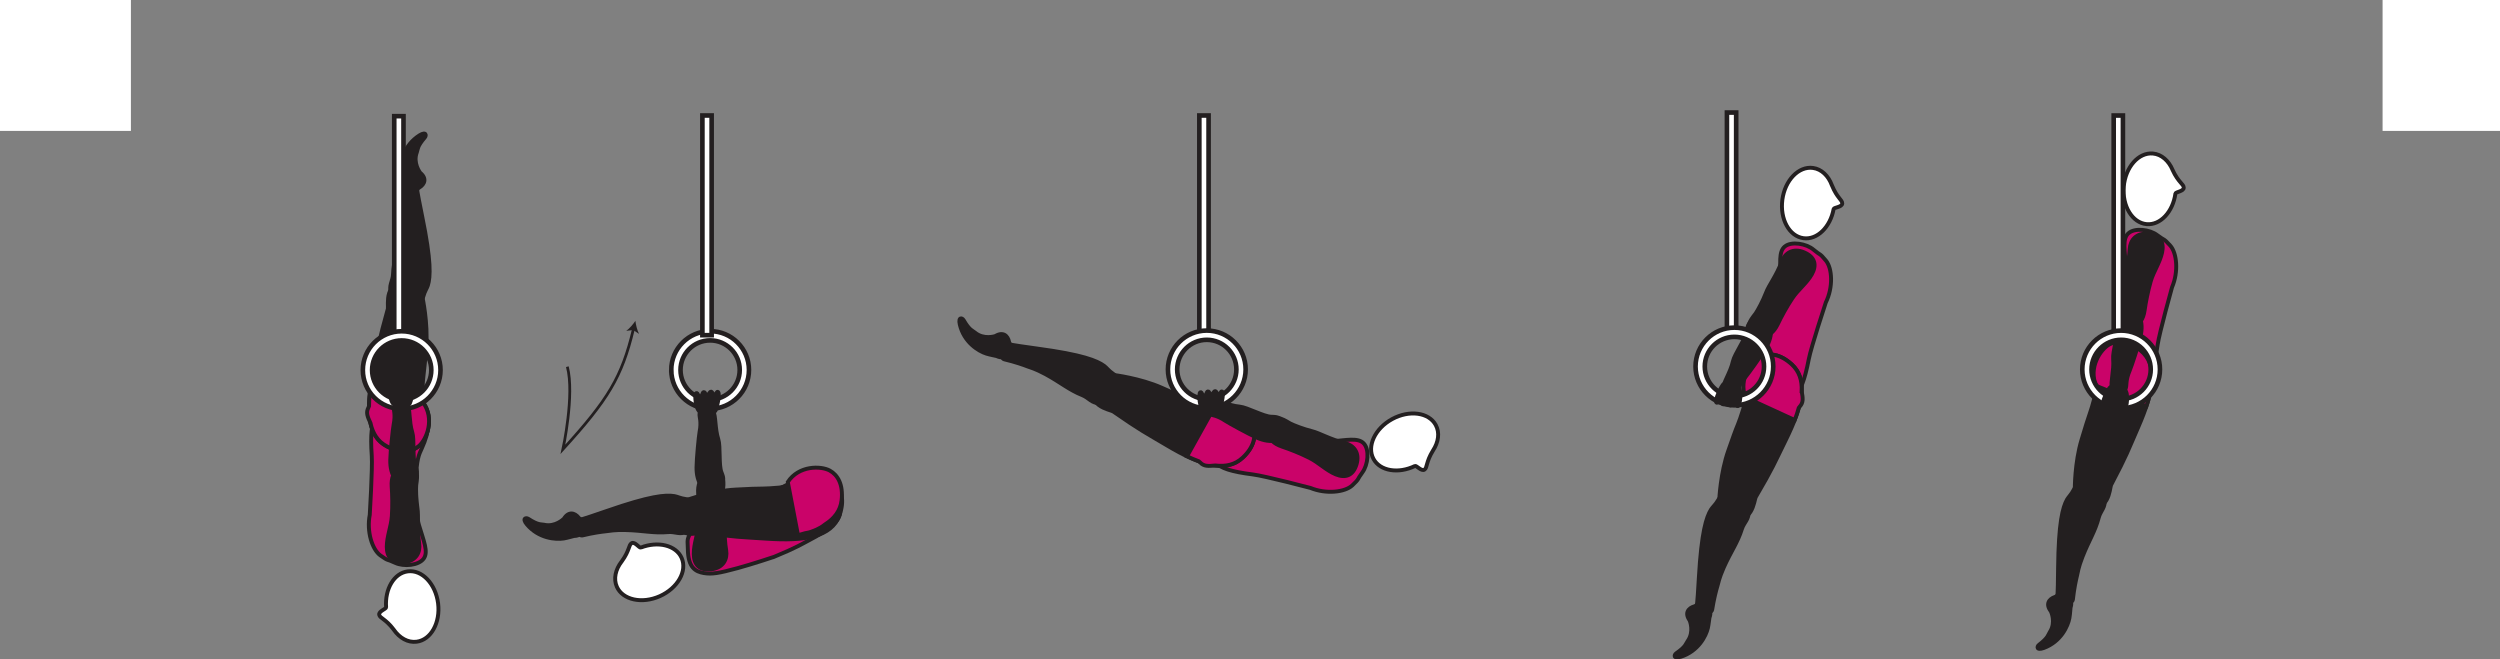 <?xml version="1.0" encoding="UTF-8" standalone="no"?>
<!-- Created with Inkscape (http://www.inkscape.org/) -->

<svg
   version="1.1"
   id="svg1"
   width="360.467"
   height="95.081"
   viewBox="0 0 360.467 95.081"
   sodipodi:docname="cell.svg"
   xmlns:inkscape="http://www.inkscape.org/namespaces/inkscape"
   xmlns:sodipodi="http://sodipodi.sourceforge.net/DTD/sodipodi-0.dtd"
   xmlns="http://www.w3.org/2000/svg"
   xmlns:svg="http://www.w3.org/2000/svg">
  <rect x="0" y="0" width="360.467" height="95.081" fill="#808080" stroke="none"/>
  <sodipodi:namedview
     id="namedview1"
     pagecolor="#ffffff"
     bordercolor="#000000"
     borderopacity="0.25"
     inkscape:showpageshadow="2"
     inkscape:pageopacity="0.0"
     inkscape:pagecheckerboard="0"
     inkscape:deskcolor="#d1d1d1">
    <inkscape:page
       x="0"
       y="0"
       inkscape:label="1"
       id="page1"
       width="360.467"
       height="95.081"
       margin="0"
       bleed="0" />
  </sodipodi:namedview>
  <defs
     id="defs1" />
  <path
     style="fill:#ffffff;fill-opacity:1;fill-rule:nonzero;stroke:none"
     d="M 0,18.875 H 18.875 V 0 H 0 Z"
     id="path1134" />
  <path
     style="fill:#ffffff;fill-opacity:1;fill-rule:nonzero;stroke:none"
     d="m 343.537,18.875 h 16.93 V 0 h -16.93 z"
     id="path1135" />
  <path
     style="fill:#231f20;fill-opacity:1;fill-rule:nonzero;stroke:none"
     d="m 295.607,88.198 c -0.83,-1.073 -0.31,-1.917 0.67,-2.245 0.3,-0.099 0.45,-0.484 0.74,-0.557 0.68,-0.172 2.14,0.792 1.65,2.209 -0.03,0.104 -0.06,0.921 -0.17,1.531 -0.22,1.193 -1.24,3.469 -3.77,4.406 -1.2,0.448 -1.24,-0.344 -0.8,-0.666 1.35,-1.038 1.27,-1.396 1.53,-1.798 0.89,-1.358 0.15,-2.88 0.15,-2.88"
     id="path1136" />
  <path
     style="fill:none;stroke:#231f20;stroke-width:0.333;stroke-linecap:butt;stroke-linejoin:miter;stroke-miterlimit:4;stroke-dasharray:none;stroke-opacity:1"
     d="m 295.607,88.198 c -0.83,-1.073 -0.31,-1.917 0.67,-2.245 0.3,-0.099 0.45,-0.484 0.74,-0.557 0.68,-0.172 2.14,0.792 1.65,2.209 -0.03,0.104 -0.06,0.921 -0.17,1.531 -0.22,1.193 -1.24,3.469 -3.77,4.406 -1.2,0.448 -1.24,-0.344 -0.8,-0.666 1.35,-1.038 1.27,-1.396 1.53,-1.798 0.89,-1.358 0.15,-2.88 0.15,-2.88 z"
     id="path1137" />
  <path
     style="fill:#231f20;fill-opacity:1;fill-rule:nonzero;stroke:none"
     d="m 302.007,70.573 c -2.09,-0.864 -2.62,-0.749 -3.04,0.109 -0.28,0.568 -0.74,1.006 -0.93,1.344 -0.63,1.136 -1.22,3.303 -1.29,9.891 -0.01,1.489 -0.04,3.583 -0.13,4.437 -0.13,1.355 2.21,0.651 2.26,0.126 0.19,-1.704 0.45,-2.86 0.6,-3.47 0.1,-0.41 0.18,-1.172 0.79,-2.724 0.92,-2.353 1.82,-3.629 2.35,-5.672 0.25,-0.952 1.04,-1.509 0.81,-2.566 -0.23,-1.058 -1.42,-1.475 -1.42,-1.475"
     id="path1138" />
  <path
     style="fill:none;stroke:#231f20;stroke-width:0.566;stroke-linecap:butt;stroke-linejoin:miter;stroke-miterlimit:4;stroke-dasharray:none;stroke-opacity:1"
     d="m 302.007,70.573 c -2.09,-0.864 -2.62,-0.749 -3.04,0.109 -0.28,0.568 -0.74,1.006 -0.93,1.344 -0.63,1.136 -1.22,3.303 -1.29,9.891 -0.01,1.489 -0.04,3.583 -0.13,4.437 -0.13,1.355 2.21,0.651 2.26,0.126 0.19,-1.704 0.45,-2.86 0.6,-3.47 0.1,-0.41 0.18,-1.172 0.79,-2.724 0.92,-2.353 1.82,-3.629 2.35,-5.672 0.25,-0.952 1.04,-1.509 0.81,-2.566 -0.23,-1.058 -1.42,-1.475 -1.42,-1.475 z"
     id="path1139" />
  <path
     style="fill:#ca0369;fill-opacity:1;fill-rule:nonzero;stroke:none"
     d="m 305.637,44.833 c -0.74,3.048 -1.23,3.62 -1.78,4.355 -3.46,4.636 -1.12,6.245 1.76,6.407 3.39,0.186 4.6,0.328 5.49,-5.907 0.25,-1.729 2.07,-8.26 2.07,-8.26 0.96,-2.245 0.71,-4.953 -0.27,-6.032 -1.03,-1.135 -0.7,-0.609 -1.86,-1.489 -1.08,-0.839 -3.26,-1.099 -4.17,-0.26 -0.87,0.801 -0.52,2.437 -0.33,4.853 0.15,1.907 -0.91,6.333 -0.91,6.333"
     id="path1140" />
  <path
     style="fill:none;stroke:#231f20;stroke-width:0.566;stroke-linecap:butt;stroke-linejoin:miter;stroke-miterlimit:4;stroke-dasharray:none;stroke-opacity:1"
     d="m 305.637,44.833 c -0.74,3.048 -1.23,3.62 -1.78,4.355 -3.46,4.636 -1.12,6.245 1.76,6.407 3.39,0.186 4.6,0.328 5.49,-5.907 0.25,-1.729 2.07,-8.26 2.07,-8.26 0.96,-2.245 0.71,-4.953 -0.27,-6.032 -1.03,-1.135 -0.7,-0.609 -1.86,-1.489 -1.08,-0.839 -3.26,-1.099 -4.17,-0.26 -0.87,0.801 -0.52,2.437 -0.33,4.853 0.15,1.907 -0.91,6.333 -0.91,6.333 z"
     id="path1141" />
  <path
     style="fill:#ffffff;fill-opacity:1;fill-rule:nonzero;stroke:none"
     d="m 313.667,27.907 c 0.05,-0.24 1.2,-0.318 1.2,-0.844 0,-0.52 -0.76,-0.73 -1.6,-2.531 v -0.021 c -0.57,-1.339 -1.61,-2.271 -2.85,-2.375 -2.07,-0.183 -3.95,1.953 -4.2,4.765 -0.24,2.808 1.24,5.24 3.3,5.418 1.98,0.177 3.79,-1.776 4.15,-4.412"
     id="path1142" />
  <path
     style="fill:none;stroke:#231f20;stroke-width:0.566;stroke-linecap:butt;stroke-linejoin:miter;stroke-miterlimit:4;stroke-dasharray:none;stroke-opacity:1"
     d="m 313.667,27.907 c 0.05,-0.24 1.2,-0.318 1.2,-0.844 0,-0.52 -0.76,-0.73 -1.6,-2.531 v -0.021 c -0.57,-1.339 -1.61,-2.271 -2.85,-2.375 -2.07,-0.183 -3.95,1.953 -4.2,4.765 -0.24,2.808 1.24,5.24 3.3,5.418 1.98,0.177 3.79,-1.776 4.15,-4.412 z"
     id="path1143" />
  <path
     style="fill:#231f20;fill-opacity:1;fill-rule:nonzero;stroke:none"
     d="m 300.567,72.578 c 3.56,1.844 3.62,-2.24 3.83,-2.661 2.33,-4.437 2.38,-4.817 3.91,-8.323 2.21,-5.062 2.95,-8.87 0.38,-11.021 -1.75,-1.458 -3.38,-1.541 -4.54,-0.91 -1.28,0.697 -3.06,3.328 -1.9,5.973 l -0.24,1.697 c -0.31,1.12 -0.46,1.677 -0.66,2.22 -0.34,0.943 -0.64,1.973 -1.21,3.843 -1.01,3.328 -0.98,7.172 -0.98,7.172 -0.32,1.198 1.41,2.01 1.41,2.01"
     id="path1144" />
  <path
     style="fill:none;stroke:#231f20;stroke-width:0.566;stroke-linecap:butt;stroke-linejoin:miter;stroke-miterlimit:4;stroke-dasharray:none;stroke-opacity:1"
     d="m 300.567,72.578 c 3.56,1.844 3.62,-2.24 3.83,-2.661 2.33,-4.437 2.38,-4.817 3.91,-8.323 2.21,-5.062 2.95,-8.87 0.38,-11.021 -1.75,-1.458 -3.38,-1.541 -4.54,-0.91 -1.28,0.697 -3.06,3.328 -1.9,5.973 l -0.24,1.697 c -0.31,1.12 -0.46,1.677 -0.66,2.22 -0.34,0.943 -0.64,1.973 -1.21,3.843 -1.01,3.328 -0.98,7.172 -0.98,7.172 -0.32,1.198 1.41,2.01 1.41,2.01 z"
     id="path1145" />
  <path
     style="fill:#ca0369;fill-opacity:1;fill-rule:nonzero;stroke:none"
     d="m 310.297,54.355 c -0.01,-1.552 -0.48,-2.834 -1.61,-3.782 -1.74,-1.458 -3.38,-1.541 -4.54,-0.91 -1.28,0.697 -3.06,3.333 -1.9,5.973 l 7.24,2.932 c 0.21,-0.62 0.37,-1.208 0.5,-1.776 0.04,-0.072 0.09,-0.14 0.13,-0.192 0.52,-0.615 0.41,-1.235 0.18,-2.245"
     id="path1146" />
  <path
     style="fill:none;stroke:#231f20;stroke-width:0.566;stroke-linecap:butt;stroke-linejoin:miter;stroke-miterlimit:4;stroke-dasharray:none;stroke-opacity:1"
     d="m 310.297,54.355 c -0.01,-1.552 -0.48,-2.834 -1.61,-3.782 -1.74,-1.458 -3.38,-1.541 -4.54,-0.91 -1.28,0.697 -3.06,3.333 -1.9,5.973 l 7.24,2.932 c 0.21,-0.62 0.37,-1.208 0.5,-1.776 0.04,-0.072 0.09,-0.14 0.13,-0.192 0.52,-0.615 0.41,-1.235 0.18,-2.245 z"
     id="path1147" />
  <path
     style="fill:#231f20;fill-opacity:1;fill-rule:nonzero;stroke:none"
     d="m 304.517,55.844 c -0.26,-0.593 0.32,-2.453 0.17,-4.052 -0.11,-1.077 0.77,-3.683 0.59,-4.749 -0.16,-0.98 -0.15,-1.448 0.94,-1.828 0.64,-0.23 2.03,-0.246 2.22,0.228 0.45,1.105 0.43,2.048 0.19,3.094 -0.27,1.178 -1.3,4.328 -1.55,4.891 -0.6,1.396 -0.42,2.109 -0.55,2.495 -0.23,0.724 -0.56,0.812 -1.07,0.76 -0.95,-0.099 -0.94,-0.839 -0.94,-0.839"
     id="path1148" />
  <path
     style="fill:none;stroke:#231f20;stroke-width:0.566;stroke-linecap:butt;stroke-linejoin:miter;stroke-miterlimit:4;stroke-dasharray:none;stroke-opacity:1"
     d="m 304.517,55.844 c -0.26,-0.593 0.32,-2.453 0.17,-4.052 -0.11,-1.077 0.77,-3.683 0.59,-4.749 -0.16,-0.98 -0.15,-1.448 0.94,-1.828 0.64,-0.23 2.03,-0.246 2.22,0.228 0.45,1.105 0.43,2.048 0.19,3.094 -0.27,1.178 -1.3,4.328 -1.55,4.891 -0.6,1.396 -0.42,2.109 -0.55,2.495 -0.23,0.724 -0.56,0.812 -1.07,0.76 -0.95,-0.099 -0.94,-0.839 -0.94,-0.839 z"
     id="path1149" />
  <path
     style="fill:#231f20;fill-opacity:1;fill-rule:nonzero;stroke:none"
     d="m 305.937,46.896 c -1.25,-0.343 -0.36,-2.176 -0.2,-2.692 0.15,-0.521 0.45,-2.052 0.51,-3.271 0.08,-1.224 0.69,-2.718 0.83,-5.042 0.07,-1.219 0.91,-2.359 2.68,-2.176 1.74,0.176 2.31,1.229 1.99,2.692 -0.31,1.464 -1.22,2.708 -1.64,4.161 -0.41,1.448 -0.71,2.969 -0.88,4.172 -0.19,1.369 -0.79,1.975 -1.25,2.099 -1.16,0.308 -2.04,0.057 -2.04,0.057"
     id="path1150" />
  <path
     style="fill:none;stroke:#231f20;stroke-width:0.566;stroke-linecap:butt;stroke-linejoin:miter;stroke-miterlimit:4;stroke-dasharray:none;stroke-opacity:1"
     d="m 305.937,46.896 c -1.25,-0.343 -0.36,-2.176 -0.2,-2.692 0.15,-0.521 0.45,-2.052 0.51,-3.271 0.08,-1.224 0.69,-2.718 0.83,-5.042 0.07,-1.219 0.91,-2.359 2.68,-2.176 1.74,0.176 2.31,1.229 1.99,2.692 -0.31,1.464 -1.22,2.708 -1.64,4.161 -0.41,1.448 -0.71,2.969 -0.88,4.172 -0.19,1.369 -0.79,1.975 -1.25,2.099 -1.16,0.308 -2.04,0.057 -2.04,0.057 z"
     id="path1151" />
  <path
     style="fill:#ffffff;fill-opacity:1;fill-rule:nonzero;stroke:#231f20;stroke-width:0.666;stroke-linecap:butt;stroke-linejoin:miter;stroke-miterlimit:4;stroke-dasharray:none;stroke-opacity:1"
     d="m 304.767,48.329 h 1.33 V 16.657 h -1.33 z"
     id="path1152" />
  <path
     style="fill:#ffffff;fill-opacity:1;fill-rule:nonzero;stroke:none"
     d="m 301.567,53.267 c 0,-2.355 1.92,-4.271 4.27,-4.271 2.36,0 4.27,1.916 4.27,4.271 0,2.353 -1.91,4.27 -4.27,4.27 -2.35,0 -4.27,-1.917 -4.27,-4.27 m -1.33,0 c 0,3.088 2.51,5.598 5.6,5.598 3.09,0 5.6,-2.51 5.6,-5.598 0,-3.09 -2.51,-5.6 -5.6,-5.6 -3.09,0 -5.6,2.51 -5.6,5.6"
     id="path1153" />
  <path
     style="fill:none;stroke:#231f20;stroke-width:0.666;stroke-linecap:butt;stroke-linejoin:miter;stroke-miterlimit:4;stroke-dasharray:none;stroke-opacity:1"
     d="m 301.567,53.267 c 0,-2.355 1.92,-4.271 4.27,-4.271 2.36,0 4.27,1.916 4.27,4.271 0,2.353 -1.91,4.27 -4.27,4.27 -2.35,0 -4.27,-1.917 -4.27,-4.27 z m -1.33,0 c 0,3.088 2.51,5.598 5.6,5.598 3.09,0 5.6,-2.51 5.6,-5.598 0,-3.09 -2.51,-5.6 -5.6,-5.6 -3.09,0 -5.6,2.51 -5.6,5.6 z"
     id="path1154" />
  <path
     style="fill:#231f20;fill-opacity:1;fill-rule:nonzero;stroke:none"
     d="m 306.367,56.224 c 0.58,0.391 0.29,2.688 -0.02,2.75 -0.32,0.068 -0.13,-0.677 -0.49,-0.62 -0.35,0.058 -0.39,0.558 -0.62,0.527 -0.25,-0.027 -0.11,-0.615 -0.41,-0.589 -0.13,0.01 -0.46,0.5 -0.64,0.422 -0.15,-0.068 -0.24,-0.578 -0.35,-0.646 -0.2,-0.094 -0.39,0.489 -0.56,0.422 -0.43,-0.172 0.77,-2.603 1,-2.671 0.34,-0.095 1.16,-0.224 2.09,0.405"
     id="path1155" />
  <path
     style="fill:none;stroke:#231f20;stroke-width:0.566;stroke-linecap:round;stroke-linejoin:round;stroke-miterlimit:4;stroke-dasharray:none;stroke-opacity:1"
     d="m 306.367,56.224 c 0.58,0.391 0.29,2.688 -0.02,2.75 -0.32,0.068 -0.13,-0.677 -0.49,-0.62 -0.35,0.058 -0.39,0.558 -0.62,0.527 -0.25,-0.027 -0.11,-0.615 -0.41,-0.589 -0.13,0.01 -0.46,0.5 -0.64,0.422 -0.15,-0.068 -0.24,-0.578 -0.35,-0.646 -0.2,-0.094 -0.39,0.489 -0.56,0.422 -0.43,-0.172 0.77,-2.603 1,-2.671 0.34,-0.095 1.16,-0.224 2.09,0.405 z"
     id="path1156" />
  <path
     style="fill:#231f20;fill-opacity:1;fill-rule:nonzero;stroke:none"
     d="m 243.521,89.51 c -0.781,-1.109 -0.224,-1.926 0.776,-2.208 0.303,-0.088 0.47,-0.469 0.766,-0.526 0.688,-0.135 2.098,0.89 1.541,2.286 -0.036,0.1 -0.104,0.918 -0.239,1.522 -0.276,1.177 -1.406,3.406 -3.974,4.224 -1.214,0.39 -1.219,-0.396 -0.776,-0.703 1.406,-0.975 1.344,-1.339 1.62,-1.724 0.948,-1.319 0.286,-2.871 0.286,-2.871"
     id="path1157" />
  <path
     style="fill:none;stroke:#231f20;stroke-width:0.333;stroke-linecap:butt;stroke-linejoin:miter;stroke-miterlimit:4;stroke-dasharray:none;stroke-opacity:1"
     d="m 243.521,89.51 c -0.781,-1.109 -0.224,-1.926 0.776,-2.208 0.303,-0.088 0.47,-0.469 0.766,-0.526 0.688,-0.135 2.098,0.89 1.541,2.286 -0.036,0.1 -0.104,0.918 -0.239,1.522 -0.276,1.177 -1.406,3.406 -3.974,4.224 -1.214,0.39 -1.219,-0.396 -0.776,-0.703 1.406,-0.975 1.344,-1.339 1.62,-1.724 0.948,-1.319 0.286,-2.871 0.286,-2.871 z"
     id="path1158" />
  <path
     style="fill:#231f20;fill-opacity:1;fill-rule:nonzero;stroke:none"
     d="m 250.74,72.204 c -2.052,-0.959 -2.583,-0.871 -3.047,-0.032 -0.308,0.552 -0.786,0.969 -0.989,1.297 -0.683,1.109 -1.376,3.245 -1.751,9.817 -0.077,1.49 -0.213,3.584 -0.338,4.428 -0.187,1.348 2.172,0.76 2.25,0.23 0.271,-1.688 0.583,-2.835 0.76,-3.428 0.12,-0.411 0.246,-1.167 0.918,-2.687 1.03,-2.313 1.989,-3.543 2.618,-5.557 0.292,-0.939 1.11,-1.459 0.928,-2.527 -0.182,-1.068 -1.349,-1.541 -1.349,-1.541"
     id="path1159" />
  <path
     style="fill:none;stroke:#231f20;stroke-width:0.566;stroke-linecap:butt;stroke-linejoin:miter;stroke-miterlimit:4;stroke-dasharray:none;stroke-opacity:1"
     d="m 250.74,72.204 c -2.052,-0.959 -2.583,-0.871 -3.047,-0.032 -0.308,0.552 -0.786,0.969 -0.989,1.297 -0.683,1.109 -1.376,3.245 -1.751,9.817 -0.077,1.49 -0.213,3.584 -0.338,4.428 -0.187,1.348 2.172,0.76 2.25,0.23 0.271,-1.688 0.583,-2.835 0.76,-3.428 0.12,-0.411 0.246,-1.167 0.918,-2.687 1.03,-2.313 1.989,-3.543 2.618,-5.557 0.292,-0.939 1.11,-1.459 0.928,-2.527 -0.182,-1.068 -1.349,-1.541 -1.349,-1.541 z"
     id="path1160" />
  <path
     style="fill:#ca0369;fill-opacity:1;fill-rule:nonzero;stroke:none"
     d="m 255.573,46.663 c -0.88,3.009 -1.401,3.557 -1.984,4.27 -3.672,4.468 -1.406,6.181 1.459,6.479 3.375,0.349 4.569,0.541 5.759,-5.64 0.33,-1.719 2.45,-8.152 2.45,-8.152 1.08,-2.197 0.94,-4.921 0.02,-6.041 -0.98,-1.183 -0.68,-0.646 -1.79,-1.579 -1.04,-0.885 -3.2,-1.244 -4.148,-0.452 -0.911,0.765 -0.635,2.411 -0.563,4.833 0.057,1.911 -1.203,6.282 -1.203,6.282"
     id="path1161" />
  <path
     style="fill:none;stroke:#231f20;stroke-width:0.566;stroke-linecap:butt;stroke-linejoin:miter;stroke-miterlimit:4;stroke-dasharray:none;stroke-opacity:1"
     d="m 255.573,46.663 c -0.88,3.009 -1.401,3.557 -1.984,4.27 -3.672,4.468 -1.406,6.181 1.459,6.479 3.375,0.349 4.569,0.541 5.759,-5.64 0.33,-1.719 2.45,-8.152 2.45,-8.152 1.08,-2.197 0.94,-4.921 0.02,-6.041 -0.98,-1.183 -0.68,-0.646 -1.79,-1.579 -1.04,-0.885 -3.2,-1.244 -4.148,-0.452 -0.911,0.765 -0.635,2.411 -0.563,4.833 0.057,1.911 -1.203,6.282 -1.203,6.282 z"
     id="path1162" />
  <path
     style="fill:#ffffff;fill-opacity:1;fill-rule:nonzero;stroke:none"
     d="m 264.387,30.131 c 0.07,-0.235 1.21,-0.26 1.24,-0.787 0.02,-0.52 -0.73,-0.765 -1.48,-2.604 l -0.01,-0.02 c -0.5,-1.365 -1.49,-2.339 -2.73,-2.505 -2.06,-0.282 -4.036,1.765 -4.412,4.561 -0.375,2.803 0.98,5.292 3.042,5.568 1.97,0.271 3.87,-1.593 4.35,-4.213"
     id="path1163" />
  <path
     style="fill:none;stroke:#231f20;stroke-width:0.566;stroke-linecap:butt;stroke-linejoin:miter;stroke-miterlimit:4;stroke-dasharray:none;stroke-opacity:1"
     d="m 264.387,30.131 c 0.07,-0.235 1.21,-0.26 1.24,-0.787 0.02,-0.52 -0.73,-0.765 -1.48,-2.604 l -0.01,-0.02 c -0.5,-1.365 -1.49,-2.339 -2.73,-2.505 -2.06,-0.282 -4.036,1.765 -4.412,4.561 -0.375,2.803 0.98,5.292 3.042,5.568 1.97,0.271 3.87,-1.593 4.35,-4.213 z"
     id="path1164" />
  <path
     style="fill:#231f20;fill-opacity:1;fill-rule:nonzero;stroke:none"
     d="m 249.204,74.141 c 3.473,2.011 3.719,-2.068 3.957,-2.475 2.527,-4.328 2.6,-4.708 4.287,-8.134 2.449,-4.954 3.369,-8.724 0.901,-10.989 -1.677,-1.538 -3.301,-1.699 -4.489,-1.126 -1.317,0.636 -3.213,3.188 -2.188,5.88 l -0.317,1.683 c -0.36,1.104 -0.531,1.656 -0.755,2.186 -0.391,0.923 -0.74,1.939 -1.391,3.787 -1.161,3.271 -1.313,7.109 -1.313,7.109 -0.385,1.183 1.308,2.079 1.308,2.079"
     id="path1165" />
  <path
     style="fill:none;stroke:#231f20;stroke-width:0.566;stroke-linecap:butt;stroke-linejoin:miter;stroke-miterlimit:4;stroke-dasharray:none;stroke-opacity:1"
     d="m 249.204,74.141 c 3.473,2.011 3.719,-2.068 3.957,-2.475 2.527,-4.328 2.6,-4.708 4.287,-8.134 2.449,-4.954 3.369,-8.724 0.901,-10.989 -1.677,-1.538 -3.301,-1.699 -4.489,-1.126 -1.317,0.636 -3.213,3.188 -2.188,5.88 l -0.317,1.683 c -0.36,1.104 -0.531,1.656 -0.755,2.186 -0.391,0.923 -0.74,1.939 -1.391,3.787 -1.161,3.271 -1.313,7.109 -1.313,7.109 -0.385,1.183 1.308,2.079 1.308,2.079 z"
     id="path1166" />
  <path
     style="fill:#ca0369;fill-opacity:1;fill-rule:nonzero;stroke:none"
     d="m 259.777,56.401 c 0.07,-1.557 -0.34,-2.858 -1.428,-3.858 -1.677,-1.538 -3.306,-1.699 -4.489,-1.126 -1.317,0.636 -3.213,3.188 -2.188,5.88 l 7.104,3.265 c 0.241,-0.609 0.421,-1.192 0.581,-1.754 0.05,-0.063 0.09,-0.131 0.14,-0.183 0.55,-0.588 0.47,-1.208 0.28,-2.224"
     id="path1167" />
  <path
     style="fill:none;stroke:#231f20;stroke-width:0.566;stroke-linecap:butt;stroke-linejoin:miter;stroke-miterlimit:4;stroke-dasharray:none;stroke-opacity:1"
     d="m 259.777,56.401 c 0.07,-1.557 -0.34,-2.858 -1.428,-3.858 -1.677,-1.538 -3.306,-1.699 -4.489,-1.126 -1.317,0.636 -3.213,3.188 -2.188,5.88 l 7.104,3.265 c 0.241,-0.609 0.421,-1.192 0.581,-1.754 0.05,-0.063 0.09,-0.131 0.14,-0.183 0.55,-0.588 0.47,-1.208 0.28,-2.224 z"
     id="path1168" />
  <path
     style="fill:#231f20;fill-opacity:1;fill-rule:nonzero;stroke:none"
     d="m 248.485,55.917 c -0.073,-0.64 1.036,-2.24 1.375,-3.812 0.229,-1.062 1.855,-3.276 2,-4.349 0.14,-0.984 0.292,-1.427 1.443,-1.459 0.682,-0.025 2.01,0.375 2.052,0.886 0.093,1.188 -0.208,2.084 -0.751,3.005 -0.619,1.041 -2.547,3.735 -2.947,4.199 -1,1.15 -1.037,1.885 -1.276,2.213 -0.438,0.62 -0.786,0.604 -1.256,0.4 -0.869,-0.38 -0.64,-1.083 -0.64,-1.083"
     id="path1169" />
  <path
     style="fill:none;stroke:#231f20;stroke-width:0.566;stroke-linecap:butt;stroke-linejoin:miter;stroke-miterlimit:4;stroke-dasharray:none;stroke-opacity:1"
     d="m 248.485,55.917 c -0.073,-0.64 1.036,-2.24 1.375,-3.812 0.229,-1.062 1.855,-3.276 2,-4.349 0.14,-0.984 0.292,-1.427 1.443,-1.459 0.682,-0.025 2.01,0.375 2.052,0.886 0.093,1.188 -0.208,2.084 -0.751,3.005 -0.619,1.041 -2.547,3.735 -2.947,4.199 -1,1.15 -1.037,1.885 -1.276,2.213 -0.438,0.62 -0.786,0.604 -1.256,0.4 -0.869,-0.38 -0.64,-1.083 -0.64,-1.083 z"
     id="path1170" />
  <path
     style="fill:#231f20;fill-opacity:1;fill-rule:nonzero;stroke:none"
     d="m 252.532,47.813 c -1.089,-0.704 0.307,-2.182 0.615,-2.63 0.312,-0.448 1.046,-1.818 1.484,-2.959 0.432,-1.151 1.469,-2.385 2.297,-4.561 0.437,-1.142 1.588,-1.975 3.219,-1.272 1.61,0.698 1.82,1.87 1.09,3.172 -0.74,1.302 -1.99,2.213 -2.82,3.474 -0.838,1.255 -1.568,2.62 -2.093,3.719 -0.6,1.244 -1.355,1.64 -1.829,1.615 -1.198,-0.052 -1.963,-0.558 -1.963,-0.558"
     id="path1171" />
  <path
     style="fill:none;stroke:#231f20;stroke-width:0.566;stroke-linecap:butt;stroke-linejoin:miter;stroke-miterlimit:4;stroke-dasharray:none;stroke-opacity:1"
     d="m 252.532,47.813 c -1.089,-0.704 0.307,-2.182 0.615,-2.63 0.312,-0.448 1.046,-1.818 1.484,-2.959 0.432,-1.151 1.469,-2.385 2.297,-4.561 0.437,-1.142 1.588,-1.975 3.219,-1.272 1.61,0.698 1.82,1.87 1.09,3.172 -0.74,1.302 -1.99,2.213 -2.82,3.474 -0.838,1.255 -1.568,2.62 -2.093,3.719 -0.6,1.244 -1.355,1.64 -1.829,1.615 -1.198,-0.052 -1.963,-0.558 -1.963,-0.558 z"
     id="path1172" />
  <path
     style="fill:#ffffff;fill-opacity:1;fill-rule:nonzero;stroke:#231f20;stroke-width:0.666;stroke-linecap:butt;stroke-linejoin:miter;stroke-miterlimit:4;stroke-dasharray:none;stroke-opacity:1"
     d="m 249,47.907 h 1.333 V 16.229 H 249 Z"
     id="path1173" />
  <path
     style="fill:#ffffff;fill-opacity:1;fill-rule:nonzero;stroke:none"
     d="m 245.808,52.844 c 0,-2.359 1.916,-4.271 4.271,-4.271 2.354,0 4.27,1.912 4.27,4.271 0,2.355 -1.916,4.265 -4.27,4.265 -2.355,0 -4.271,-1.91 -4.271,-4.265 m -1.333,0 c 0,3.084 2.516,5.598 5.604,5.598 3.088,0 5.598,-2.514 5.598,-5.598 0,-3.088 -2.51,-5.604 -5.598,-5.604 -3.088,0 -5.604,2.516 -5.604,5.604"
     id="path1174" />
  <path
     style="fill:none;stroke:#231f20;stroke-width:0.666;stroke-linecap:butt;stroke-linejoin:miter;stroke-miterlimit:4;stroke-dasharray:none;stroke-opacity:1"
     d="m 245.808,52.844 c 0,-2.359 1.916,-4.271 4.271,-4.271 2.354,0 4.27,1.912 4.27,4.271 0,2.355 -1.916,4.265 -4.27,4.265 -2.355,0 -4.271,-1.91 -4.271,-4.265 z m -1.333,0 c 0,3.084 2.516,5.598 5.604,5.598 3.088,0 5.598,-2.514 5.598,-5.598 0,-3.088 -2.51,-5.604 -5.598,-5.604 -3.088,0 -5.604,2.516 -5.604,5.604 z"
     id="path1175" />
  <path
     style="fill:#231f20;fill-opacity:1;fill-rule:nonzero;stroke:none"
     d="m 250.609,55.797 c 0.579,0.396 0.287,2.693 -0.025,2.756 -0.313,0.067 -0.131,-0.683 -0.484,-0.625 -0.355,0.057 -0.391,0.557 -0.62,0.53 -0.251,-0.03 -0.109,-0.614 -0.412,-0.593 -0.131,0.011 -0.464,0.505 -0.64,0.427 -0.152,-0.068 -0.235,-0.583 -0.355,-0.646 -0.192,-0.098 -0.385,0.484 -0.552,0.422 -0.432,-0.172 0.766,-2.609 0.995,-2.672 0.344,-0.099 1.156,-0.229 2.093,0.401"
     id="path1176" />
  <path
     style="fill:none;stroke:#231f20;stroke-width:0.566;stroke-linecap:round;stroke-linejoin:round;stroke-miterlimit:4;stroke-dasharray:none;stroke-opacity:1"
     d="m 250.609,55.797 c 0.579,0.396 0.287,2.693 -0.025,2.756 -0.313,0.067 -0.131,-0.683 -0.484,-0.625 -0.355,0.057 -0.391,0.557 -0.62,0.53 -0.251,-0.03 -0.109,-0.614 -0.412,-0.593 -0.131,0.011 -0.464,0.505 -0.64,0.427 -0.152,-0.068 -0.235,-0.583 -0.355,-0.646 -0.192,-0.098 -0.385,0.484 -0.552,0.422 -0.432,-0.172 0.766,-2.609 0.995,-2.672 0.344,-0.099 1.156,-0.229 2.093,0.401 z"
     id="path1177" />
  <path
     style="fill:#231f20;fill-opacity:1;fill-rule:nonzero;stroke:none"
     d="m 60.672,24.829 c 1.038,0.87 0.704,1.807 -0.186,2.334 -0.267,0.156 -0.334,0.566 -0.604,0.697 -0.631,0.312 -2.262,-0.323 -2.079,-1.807 0.011,-0.109 -0.136,-0.917 -0.156,-1.537 -0.032,-1.208 0.489,-3.651 2.765,-5.099 1.074,-0.688 1.282,0.074 0.927,0.484 -1.115,1.298 -0.957,1.631 -1.124,2.079 -0.579,1.516 0.457,2.849 0.457,2.849"
     id="path1178" />
  <path
     style="fill:none;stroke:#231f20;stroke-width:0.333;stroke-linecap:butt;stroke-linejoin:miter;stroke-miterlimit:4;stroke-dasharray:none;stroke-opacity:1"
     d="m 60.672,24.829 c 1.038,0.87 0.704,1.807 -0.186,2.334 -0.267,0.156 -0.334,0.566 -0.604,0.697 -0.631,0.312 -2.262,-0.323 -2.079,-1.807 0.011,-0.109 -0.136,-0.917 -0.156,-1.537 -0.032,-1.208 0.489,-3.651 2.765,-5.099 1.074,-0.688 1.282,0.074 0.927,0.484 -1.115,1.298 -0.957,1.631 -1.124,2.079 -0.579,1.516 0.457,2.849 0.457,2.849 z"
     id="path1179" />
  <path
     style="fill:#231f20;fill-opacity:1;fill-rule:nonzero;stroke:none"
     d="m 58.12,43.407 c 2.224,0.401 2.714,0.182 2.948,-0.75 0.156,-0.614 0.516,-1.141 0.626,-1.51 0.38,-1.246 0.5,-3.484 -0.818,-9.932 -0.297,-1.464 -0.709,-3.522 -0.808,-4.376 -0.156,-1.348 -2.286,-0.172 -2.229,0.354 0.177,1.703 0.156,2.891 0.141,3.516 -0.01,0.427 0.063,1.187 -0.198,2.828 -0.406,2.495 -1.02,3.932 -1.115,6.042 -0.041,0.978 -0.697,1.693 -0.249,2.677 0.448,0.989 1.702,1.151 1.702,1.151"
     id="path1180" />
  <path
     style="fill:none;stroke:#231f20;stroke-width:0.566;stroke-linecap:butt;stroke-linejoin:miter;stroke-miterlimit:4;stroke-dasharray:none;stroke-opacity:1"
     d="m 58.12,43.407 c 2.224,0.401 2.714,0.182 2.948,-0.75 0.156,-0.614 0.516,-1.141 0.626,-1.51 0.38,-1.246 0.5,-3.484 -0.818,-9.932 -0.297,-1.464 -0.709,-3.522 -0.808,-4.376 -0.156,-1.348 -2.286,-0.172 -2.229,0.354 0.177,1.703 0.156,2.891 0.141,3.516 -0.01,0.427 0.063,1.187 -0.198,2.828 -0.406,2.495 -1.02,3.932 -1.115,6.042 -0.041,0.978 -0.697,1.693 -0.249,2.677 0.448,0.989 1.702,1.151 1.702,1.151 z"
     id="path1181" />
  <path
     style="fill:#ca0369;fill-opacity:1;fill-rule:nonzero;stroke:none"
     d="m 59.97,69.333 c 0.082,-3.135 0.442,-3.796 0.828,-4.635 2.406,-5.256 -0.219,-6.333 -3.068,-5.89 -3.348,0.525 -4.563,0.645 -4.126,6.926 0.12,1.746 -0.29,8.506 -0.29,8.506 -0.47,2.401 0.348,4.994 1.53,5.844 1.251,0.896 0.818,0.448 2.126,1.068 1.245,0.588 3.416,0.39 4.136,-0.62 0.681,-0.97 0,-2.495 -0.694,-4.818 -0.541,-1.828 -0.442,-6.381 -0.442,-6.381"
     id="path1182" />
  <path
     style="fill:none;stroke:#231f20;stroke-width:0.566;stroke-linecap:butt;stroke-linejoin:miter;stroke-miterlimit:4;stroke-dasharray:none;stroke-opacity:1"
     d="m 59.97,69.333 c 0.082,-3.135 0.442,-3.796 0.828,-4.635 2.406,-5.256 -0.219,-6.333 -3.068,-5.89 -3.348,0.525 -4.563,0.645 -4.126,6.926 0.12,1.746 -0.29,8.506 -0.29,8.506 -0.47,2.401 0.348,4.994 1.53,5.844 1.251,0.896 0.818,0.448 2.126,1.068 1.245,0.588 3.416,0.39 4.136,-0.62 0.681,-0.97 0,-2.495 -0.694,-4.818 -0.541,-1.828 -0.442,-6.381 -0.442,-6.381 z"
     id="path1183" />
  <path
     style="fill:#ffffff;fill-opacity:1;fill-rule:nonzero;stroke:none"
     d="m 55.672,87.568 c 0,0.245 -1.104,0.562 -0.994,1.078 0.104,0.511 0.896,0.552 2.094,2.135 l 0.01,0.021 c 0.838,1.194 2.042,1.886 3.286,1.724 2.063,-0.254 3.448,-2.734 3.099,-5.536 -0.353,-2.802 -2.307,-4.87 -4.364,-4.609 -1.975,0.244 -3.328,2.531 -3.131,5.187"
     id="path1184" />
  <path
     style="fill:none;stroke:#231f20;stroke-width:0.566;stroke-linecap:butt;stroke-linejoin:miter;stroke-miterlimit:4;stroke-dasharray:none;stroke-opacity:1"
     d="m 55.672,87.568 c 0,0.245 -1.104,0.562 -0.994,1.078 0.104,0.511 0.896,0.552 2.094,2.135 l 0.01,0.021 c 0.838,1.194 2.042,1.886 3.286,1.724 2.063,-0.254 3.448,-2.734 3.099,-5.536 -0.353,-2.802 -2.307,-4.87 -4.364,-4.609 -1.975,0.244 -3.328,2.531 -3.131,5.187 z"
     id="path1185" />
  <path
     style="fill:#231f20;fill-opacity:1;fill-rule:nonzero;stroke:none"
     d="m 59.106,41.136 c -3.871,-1.052 -3.063,2.948 -3.188,3.412 -1.344,4.828 -1.318,5.208 -2.074,8.952 -1.104,5.422 -1.02,9.297 1.943,10.86 2.011,1.057 3.625,0.797 4.625,-0.063 1.11,-0.948 2.298,-3.901 0.61,-6.24 l -0.126,-1.708 c 0.074,-1.166 0.095,-1.738 0.178,-2.312 0.136,-0.989 0.218,-2.062 0.38,-4.01 0.281,-3.464 -0.552,-7.214 -0.552,-7.214 0.068,-1.245 -1.796,-1.677 -1.796,-1.677"
     id="path1186" />
  <path
     style="fill:none;stroke:#231f20;stroke-width:0.566;stroke-linecap:butt;stroke-linejoin:miter;stroke-miterlimit:4;stroke-dasharray:none;stroke-opacity:1"
     d="m 59.106,41.136 c -3.871,-1.052 -3.063,2.948 -3.188,3.412 -1.344,4.828 -1.318,5.208 -2.074,8.952 -1.104,5.422 -1.02,9.297 1.943,10.86 2.011,1.057 3.625,0.797 4.625,-0.063 1.11,-0.948 2.298,-3.901 0.61,-6.24 l -0.126,-1.708 c 0.074,-1.166 0.095,-1.738 0.178,-2.312 0.136,-0.989 0.218,-2.062 0.38,-4.01 0.281,-3.464 -0.552,-7.214 -0.552,-7.214 0.068,-1.245 -1.796,-1.677 -1.796,-1.677 z"
     id="path1187" />
  <path
     style="fill:#ca0369;fill-opacity:1;fill-rule:nonzero;stroke:none"
     d="m 61.022,58.057 -7.698,-1.348 c -0.073,0.656 -0.109,1.265 -0.114,1.848 -0.032,0.079 -0.058,0.152 -0.09,0.215 -0.38,0.708 -0.14,1.29 0.298,2.224 0.333,1.525 1.062,2.676 2.364,3.358 2.016,1.063 3.63,0.803 4.63,-0.057 1.11,-0.948 2.298,-3.896 0.61,-6.24"
     id="path1188" />
  <path
     style="fill:none;stroke:#231f20;stroke-width:0.566;stroke-linecap:butt;stroke-linejoin:miter;stroke-miterlimit:4;stroke-dasharray:none;stroke-opacity:1"
     d="m 61.022,58.057 -7.698,-1.348 c -0.073,0.656 -0.109,1.265 -0.114,1.848 -0.032,0.079 -0.058,0.152 -0.09,0.215 -0.38,0.708 -0.14,1.29 0.298,2.224 0.333,1.525 1.062,2.676 2.364,3.358 2.016,1.063 3.63,0.803 4.63,-0.057 1.11,-0.948 2.298,-3.896 0.61,-6.24 z"
     id="path1189" />
  <path
     style="fill:#231f20;fill-opacity:1;fill-rule:nonzero;stroke:none"
     d="m 58.756,58.333 c 0.38,0.521 0.208,2.464 0.687,3.996 0.329,1.031 0.016,3.76 0.417,4.765 0.364,0.927 0.454,1.386 -0.536,1.984 -0.578,0.36 -1.928,0.667 -2.218,0.246 -0.667,-0.986 -0.85,-1.912 -0.835,-2.986 0.021,-1.208 0.365,-4.505 0.485,-5.109 0.302,-1.489 -0.032,-2.145 0.016,-2.552 0.072,-0.76 0.386,-0.911 0.89,-0.968 0.948,-0.099 1.094,0.624 1.094,0.624"
     id="path1190" />
  <path
     style="fill:none;stroke:#231f20;stroke-width:0.566;stroke-linecap:butt;stroke-linejoin:miter;stroke-miterlimit:4;stroke-dasharray:none;stroke-opacity:1"
     d="m 58.756,58.333 c 0.38,0.521 0.208,2.464 0.687,3.996 0.329,1.031 0.016,3.76 0.417,4.765 0.364,0.927 0.454,1.386 -0.536,1.984 -0.578,0.36 -1.928,0.667 -2.218,0.246 -0.667,-0.986 -0.85,-1.912 -0.835,-2.986 0.021,-1.208 0.365,-4.505 0.485,-5.109 0.302,-1.489 -0.032,-2.145 0.016,-2.552 0.072,-0.76 0.386,-0.911 0.89,-0.968 0.948,-0.099 1.094,0.624 1.094,0.624 z"
     id="path1191" />
  <path
     style="fill:#231f20;fill-opacity:1;fill-rule:nonzero;stroke:none"
     d="m 59.251,67.381 c 1.292,0.072 0.807,2.047 0.76,2.588 -0.047,0.541 -0.011,2.099 0.183,3.308 0.188,1.208 -0.099,2.796 0.249,5.099 0.188,1.208 -0.395,2.5 -2.167,2.692 -1.738,0.193 -2.504,-0.719 -2.509,-2.214 0,-1.494 0.624,-2.906 0.728,-4.416 0.105,-1.5 0.068,-3.048 -0.02,-4.261 -0.099,-1.38 0.369,-2.099 0.792,-2.312 1.067,-0.547 1.984,-0.484 1.984,-0.484"
     id="path1192" />
  <path
     style="fill:none;stroke:#231f20;stroke-width:0.566;stroke-linecap:butt;stroke-linejoin:miter;stroke-miterlimit:4;stroke-dasharray:none;stroke-opacity:1"
     d="m 59.251,67.381 c 1.292,0.072 0.807,2.047 0.76,2.588 -0.047,0.541 -0.011,2.099 0.183,3.308 0.188,1.208 -0.099,2.796 0.249,5.099 0.188,1.208 -0.395,2.5 -2.167,2.692 -1.738,0.193 -2.504,-0.719 -2.509,-2.214 0,-1.494 0.624,-2.906 0.728,-4.416 0.105,-1.5 0.068,-3.048 -0.02,-4.261 -0.099,-1.38 0.369,-2.099 0.792,-2.312 1.067,-0.547 1.984,-0.484 1.984,-0.484 z"
     id="path1193" />
  <path
     style="fill:#ffffff;fill-opacity:1;fill-rule:nonzero;stroke:#231f20;stroke-width:0.666;stroke-linecap:butt;stroke-linejoin:miter;stroke-miterlimit:4;stroke-dasharray:none;stroke-opacity:1"
     d="m 56.844,48.428 h 1.334 V 16.75 h -1.334 z"
     id="path1194" />
  <path
     style="fill:#ffffff;fill-opacity:1;fill-rule:nonzero;stroke:none"
     d="m 53.652,53.36 c 0,-2.355 1.911,-4.271 4.266,-4.271 2.353,0 4.27,1.916 4.27,4.271 0,2.355 -1.917,4.27 -4.27,4.27 -2.355,0 -4.266,-1.915 -4.266,-4.27 m -1.333,0 c 0,3.088 2.509,5.598 5.599,5.598 3.088,0 5.598,-2.51 5.598,-5.598 0,-3.088 -2.51,-5.599 -5.598,-5.599 -3.09,0 -5.599,2.511 -5.599,5.599"
     id="path1195" />
  <path
     style="fill:none;stroke:#231f20;stroke-width:0.666;stroke-linecap:butt;stroke-linejoin:miter;stroke-miterlimit:4;stroke-dasharray:none;stroke-opacity:1"
     d="m 53.652,53.36 c 0,-2.355 1.911,-4.271 4.266,-4.271 2.353,0 4.27,1.916 4.27,4.271 0,2.355 -1.917,4.27 -4.27,4.27 -2.355,0 -4.266,-1.915 -4.266,-4.27 z m -1.333,0 c 0,3.088 2.509,5.598 5.599,5.598 3.088,0 5.598,-2.51 5.598,-5.598 0,-3.088 -2.51,-5.599 -5.598,-5.599 -3.09,0 -5.599,2.511 -5.599,5.599 z"
     id="path1196" />
  <path
     style="fill:#231f20;fill-opacity:1;fill-rule:nonzero;stroke:none"
     d="m 56.866,58.349 c -0.647,-0.26 -0.85,-2.568 -0.558,-2.697 0.292,-0.131 0.276,0.635 0.61,0.505 0.333,-0.125 0.265,-0.625 0.494,-0.646 0.25,-0.02 0.235,0.584 0.526,0.489 0.12,-0.031 0.344,-0.588 0.537,-0.547 0.161,0.038 0.353,0.522 0.484,0.558 0.208,0.052 0.276,-0.558 0.453,-0.526 0.459,0.078 -0.202,2.708 -0.417,2.823 -0.317,0.161 -1.077,0.464 -2.129,0.041"
     id="path1197" />
  <path
     style="fill:none;stroke:#231f20;stroke-width:0.566;stroke-linecap:round;stroke-linejoin:round;stroke-miterlimit:4;stroke-dasharray:none;stroke-opacity:1"
     d="m 56.866,58.349 c -0.647,-0.26 -0.85,-2.568 -0.558,-2.697 0.292,-0.131 0.276,0.635 0.61,0.505 0.333,-0.125 0.265,-0.625 0.494,-0.646 0.25,-0.02 0.235,0.584 0.526,0.489 0.12,-0.031 0.344,-0.588 0.537,-0.547 0.161,0.038 0.353,0.522 0.484,0.558 0.208,0.052 0.276,-0.558 0.453,-0.526 0.459,0.078 -0.202,2.708 -0.417,2.823 -0.317,0.161 -1.077,0.464 -2.129,0.041 z"
     id="path1198" />
  <path
     style="fill:#ca0369;fill-opacity:1;fill-rule:nonzero;stroke:none"
     d="m 111.61,80.292 c 3.245,-1.339 4.062,-1.88 5.073,-2.406 5.12,-2.677 4.907,-3.953 3.891,-6.125 -1.443,-3.068 -2.526,-4.609 -7.943,-1.396 -4.109,2.437 -7.511,3.656 -7.511,3.656 -1.864,0.131 -5.062,1.776 -5.468,2.593 -0.677,1.376 -0.5,1.131 -0.474,2.579 0.041,2.677 1.109,3.224 2.281,3.432 1.167,0.204 2.188,0.032 4.901,-0.708 2.104,-0.573 5.25,-1.625 5.25,-1.625"
     id="path1199" />
  <path
     style="fill:none;stroke:#231f20;stroke-width:0.566;stroke-linecap:butt;stroke-linejoin:miter;stroke-miterlimit:4;stroke-dasharray:none;stroke-opacity:1"
     d="m 111.61,80.292 c 3.245,-1.339 4.062,-1.88 5.073,-2.406 5.12,-2.677 4.907,-3.953 3.891,-6.125 -1.443,-3.068 -2.526,-4.609 -7.943,-1.396 -4.109,2.437 -7.511,3.656 -7.511,3.656 -1.864,0.131 -5.062,1.776 -5.468,2.593 -0.677,1.376 -0.5,1.131 -0.474,2.579 0.041,2.677 1.109,3.224 2.281,3.432 1.167,0.204 2.188,0.032 4.901,-0.708 2.104,-0.573 5.25,-1.625 5.25,-1.625 z"
     id="path1200" />
  <path
     style="fill:#231f20;fill-opacity:1;fill-rule:nonzero;stroke:none"
     d="m 81.215,74.714 c 0.723,-1.136 1.692,-0.938 2.333,-0.125 0.192,0.24 0.61,0.255 0.776,0.505 0.391,0.588 -0.021,2.287 -1.521,2.302 -0.109,0.005 -0.885,0.256 -1.495,0.36 -1.198,0.188 -3.688,0 -5.426,-2.063 -0.824,-0.973 -0.095,-1.281 0.358,-0.984 1.438,0.932 1.746,0.733 2.214,0.833 1.573,0.375 2.761,-0.828 2.761,-0.828"
     id="path1201" />
  <path
     style="fill:none;stroke:#231f20;stroke-width:0.333;stroke-linecap:butt;stroke-linejoin:miter;stroke-miterlimit:4;stroke-dasharray:none;stroke-opacity:1"
     d="m 81.215,74.714 c 0.723,-1.136 1.692,-0.938 2.333,-0.125 0.192,0.24 0.61,0.255 0.776,0.505 0.391,0.588 -0.021,2.287 -1.521,2.302 -0.109,0.005 -0.885,0.256 -1.495,0.36 -1.198,0.188 -3.688,0 -5.426,-2.063 -0.824,-0.973 -0.095,-1.281 0.358,-0.984 1.438,0.932 1.746,0.733 2.214,0.833 1.573,0.375 2.761,-0.828 2.761,-0.828 z"
     id="path1202" />
  <path
     style="fill:#231f20;fill-opacity:1;fill-rule:nonzero;stroke:none"
     d="m 99.959,74.776 c 0.109,-2.26 -0.177,-2.714 -1.131,-2.828 -0.629,-0.072 -1.192,-0.354 -1.582,-0.416 -1.282,-0.214 -3.516,-0.032 -9.735,2.134 -1.411,0.491 -3.396,1.167 -4.229,1.382 -1.312,0.328 0.136,2.285 0.652,2.166 1.666,-0.406 2.842,-0.548 3.462,-0.614 0.428,-0.043 1.167,-0.219 2.834,-0.172 2.526,0.062 4.032,0.484 6.136,0.292 0.978,-0.09 1.77,0.473 2.686,-0.106 0.923,-0.577 0.907,-1.838 0.907,-1.838"
     id="path1203" />
  <path
     style="fill:none;stroke:#231f20;stroke-width:0.566;stroke-linecap:butt;stroke-linejoin:miter;stroke-miterlimit:4;stroke-dasharray:none;stroke-opacity:1"
     d="m 99.959,74.776 c 0.109,-2.26 -0.177,-2.714 -1.131,-2.828 -0.629,-0.072 -1.192,-0.354 -1.582,-0.416 -1.282,-0.214 -3.516,-0.032 -9.735,2.134 -1.411,0.491 -3.396,1.167 -4.229,1.382 -1.312,0.328 0.136,2.285 0.652,2.166 1.666,-0.406 2.842,-0.548 3.462,-0.614 0.428,-0.043 1.167,-0.219 2.834,-0.172 2.526,0.062 4.032,0.484 6.136,0.292 0.978,-0.09 1.77,0.473 2.686,-0.106 0.923,-0.577 0.907,-1.838 0.907,-1.838 z"
     id="path1204" />
  <path
     style="fill:#ffffff;fill-opacity:1;fill-rule:nonzero;stroke:none"
     d="m 92.396,78.953 c -0.229,0.079 -0.853,-0.891 -1.317,-0.635 -0.459,0.255 -0.265,1.015 -1.432,2.63 l -0.016,0.016 c -0.891,1.15 -1.197,2.505 -0.688,3.646 0.849,1.895 3.625,2.499 6.204,1.348 2.572,-1.161 3.979,-3.629 3.129,-5.525 -0.812,-1.813 -3.394,-2.443 -5.88,-1.48"
     id="path1205" />
  <path
     style="fill:none;stroke:#231f20;stroke-width:0.566;stroke-linecap:butt;stroke-linejoin:miter;stroke-miterlimit:4;stroke-dasharray:none;stroke-opacity:1"
     d="m 92.396,78.953 c -0.229,0.079 -0.853,-0.891 -1.317,-0.635 -0.459,0.255 -0.265,1.015 -1.432,2.63 l -0.016,0.016 c -0.891,1.15 -1.197,2.505 -0.688,3.646 0.849,1.895 3.625,2.499 6.204,1.348 2.572,-1.161 3.979,-3.629 3.129,-5.525 -0.812,-1.813 -3.394,-2.443 -5.88,-1.48 z"
     id="path1206" />
  <path
     style="fill:#231f20;fill-opacity:1;fill-rule:nonzero;stroke:none"
     d="m 97.584,74.094 c -0.526,3.979 3.334,2.651 3.802,2.714 4.964,0.682 5.338,0.604 9.152,0.864 5.514,0.37 9.348,-0.224 10.5,-3.37 0.781,-2.136 0.306,-3.702 -0.672,-4.582 -1.095,-0.964 -4.172,-1.751 -6.271,0.233 l -1.677,0.344 c -1.156,0.089 -1.73,0.141 -2.308,0.141 -1.004,-0.005 -2.078,0.052 -4.031,0.151 -3.464,0.177 -7.073,1.511 -7.073,1.511 -1.239,0.088 -1.422,1.994 -1.422,1.994"
     id="path1207" />
  <path
     style="fill:none;stroke:#231f20;stroke-width:0.566;stroke-linecap:butt;stroke-linejoin:miter;stroke-miterlimit:4;stroke-dasharray:none;stroke-opacity:1"
     d="m 97.584,74.094 c -0.526,3.979 3.334,2.651 3.802,2.714 4.964,0.682 5.338,0.604 9.152,0.864 5.514,0.37 9.348,-0.224 10.5,-3.37 0.781,-2.136 0.306,-3.702 -0.672,-4.582 -1.095,-0.964 -4.172,-1.751 -6.271,0.233 l -1.677,0.344 c -1.156,0.089 -1.73,0.141 -2.308,0.141 -1.004,-0.005 -2.078,0.052 -4.031,0.151 -3.464,0.177 -7.073,1.511 -7.073,1.511 -1.239,0.088 -1.422,1.994 -1.422,1.994 z"
     id="path1208" />
  <path
     style="fill:#ca0369;fill-opacity:1;fill-rule:nonzero;stroke:none"
     d="m 119.642,67.849 c -1.287,-0.697 -4.464,-0.76 -6.052,1.651 l 1.473,7.677 c 0.349,-0.093 0.672,-0.192 0.995,-0.291 0.354,-0.057 0.734,-0.136 1.005,-0.256 0.156,-0.068 1.068,-0.333 1.891,-1.01 1.354,-0.859 2.208,-1.968 2.39,-3.468 0.271,-2.256 -0.546,-3.672 -1.702,-4.303"
     id="path1209" />
  <path
     style="fill:none;stroke:#231f20;stroke-width:0.566;stroke-linecap:butt;stroke-linejoin:miter;stroke-miterlimit:4;stroke-dasharray:none;stroke-opacity:1"
     d="m 119.642,67.849 c -1.287,-0.697 -4.464,-0.76 -6.052,1.651 l 1.473,7.677 c 0.349,-0.093 0.672,-0.192 0.995,-0.291 0.354,-0.057 0.734,-0.136 1.005,-0.256 0.156,-0.068 1.068,-0.333 1.891,-1.01 1.354,-0.859 2.208,-1.968 2.39,-3.468 0.271,-2.256 -0.546,-3.672 -1.702,-4.303 z"
     id="path1210" />
  <path
     style="fill:#231f20;fill-opacity:1;fill-rule:nonzero;stroke:none"
     d="m 102.844,59.344 c 0.38,0.521 0.23,2.464 0.724,3.989 0.334,1.037 0.047,3.761 0.459,4.767 0.369,0.921 0.459,1.374 -0.521,1.989 -0.578,0.359 -1.927,0.683 -2.219,0.26 -0.677,-0.979 -0.864,-1.907 -0.859,-2.973 0.011,-1.214 0.328,-4.511 0.443,-5.115 0.291,-1.495 -0.052,-2.147 -0.011,-2.552 0.074,-0.761 0.38,-0.917 0.88,-0.975 0.954,-0.114 1.104,0.61 1.104,0.61"
     id="path1211" />
  <path
     style="fill:none;stroke:#231f20;stroke-width:0.566;stroke-linecap:butt;stroke-linejoin:miter;stroke-miterlimit:4;stroke-dasharray:none;stroke-opacity:1"
     d="m 102.844,59.344 c 0.38,0.521 0.23,2.464 0.724,3.989 0.334,1.037 0.047,3.761 0.459,4.767 0.369,0.921 0.459,1.374 -0.521,1.989 -0.578,0.359 -1.927,0.683 -2.219,0.26 -0.677,-0.979 -0.864,-1.907 -0.859,-2.973 0.011,-1.214 0.328,-4.511 0.443,-5.115 0.291,-1.495 -0.052,-2.147 -0.011,-2.552 0.074,-0.761 0.38,-0.917 0.88,-0.975 0.954,-0.114 1.104,0.61 1.104,0.61 z"
     id="path1212" />
  <path
     style="fill:#231f20;fill-opacity:1;fill-rule:nonzero;stroke:none"
     d="m 103.412,68.386 c 1.298,0.062 0.828,2.047 0.787,2.583 -0.041,0.541 0.011,2.099 0.208,3.303 0.197,1.213 -0.073,2.806 0.303,5.098 0.192,1.208 -0.382,2.506 -2.147,2.714 -1.739,0.208 -2.515,-0.698 -2.531,-2.194 -0.016,-1.494 0.604,-2.905 0.692,-4.416 0.09,-1.51 0.038,-3.057 -0.057,-4.265 -0.109,-1.38 0.349,-2.1 0.772,-2.323 1.061,-0.553 1.973,-0.5 1.973,-0.5"
     id="path1213" />
  <path
     style="fill:none;stroke:#231f20;stroke-width:0.566;stroke-linecap:butt;stroke-linejoin:miter;stroke-miterlimit:4;stroke-dasharray:none;stroke-opacity:1"
     d="m 103.412,68.386 c 1.298,0.062 0.828,2.047 0.787,2.583 -0.041,0.541 0.011,2.099 0.208,3.303 0.197,1.213 -0.073,2.806 0.303,5.098 0.192,1.208 -0.382,2.506 -2.147,2.714 -1.739,0.208 -2.515,-0.698 -2.531,-2.194 -0.016,-1.494 0.604,-2.905 0.692,-4.416 0.09,-1.51 0.038,-3.057 -0.057,-4.265 -0.109,-1.38 0.349,-2.1 0.772,-2.323 1.061,-0.553 1.973,-0.5 1.973,-0.5 z"
     id="path1214" />
  <path
     style="fill:#ffffff;fill-opacity:1;fill-rule:nonzero;stroke:none"
     d="m 98.12,53.355 c -0.005,-2.355 1.907,-4.271 4.262,-4.276 2.353,-0.006 4.276,1.906 4.276,4.26 0.004,2.354 -1.907,4.271 -4.262,4.275 -2.353,0.006 -4.27,-1.905 -4.276,-4.259 m -1.333,0.005 c 0.011,3.083 2.527,5.593 5.615,5.588 3.089,-0.004 5.593,-2.525 5.589,-5.615 -0.005,-3.082 -2.521,-5.593 -5.609,-5.582 -3.09,0 -5.6,2.521 -5.595,5.609"
     id="path1215" />
  <path
     style="fill:none;stroke:#231f20;stroke-width:0.666;stroke-linecap:butt;stroke-linejoin:miter;stroke-miterlimit:4;stroke-dasharray:none;stroke-opacity:1"
     d="m 98.12,53.355 c -0.005,-2.355 1.907,-4.271 4.262,-4.276 2.353,-0.006 4.276,1.906 4.276,4.26 0.004,2.354 -1.907,4.271 -4.262,4.275 -2.353,0.006 -4.27,-1.905 -4.276,-4.259 z m -1.333,0.005 c 0.011,3.083 2.527,5.593 5.615,5.588 3.089,-0.004 5.593,-2.525 5.589,-5.615 -0.005,-3.082 -2.521,-5.593 -5.609,-5.582 -3.09,0 -5.6,2.521 -5.595,5.609 z"
     id="path1216" />
  <path
     style="fill:#231f20;fill-opacity:1;fill-rule:nonzero;stroke:none"
     d="m 100.954,59.381 c -0.646,-0.261 -0.864,-2.562 -0.578,-2.693 0.286,-0.135 0.276,0.63 0.61,0.5 0.333,-0.135 0.265,-0.625 0.489,-0.651 0.249,-0.026 0.24,0.572 0.531,0.484 0.125,-0.036 0.344,-0.588 0.532,-0.552 0.161,0.036 0.358,0.516 0.489,0.552 0.208,0.057 0.271,-0.557 0.448,-0.53 0.459,0.072 -0.177,2.713 -0.391,2.822 -0.312,0.172 -1.078,0.479 -2.13,0.068"
     id="path1217" />
  <path
     style="fill:none;stroke:#231f20;stroke-width:0.566;stroke-linecap:round;stroke-linejoin:round;stroke-miterlimit:4;stroke-dasharray:none;stroke-opacity:1"
     d="m 100.954,59.381 c -0.646,-0.261 -0.864,-2.562 -0.578,-2.693 0.286,-0.135 0.276,0.63 0.61,0.5 0.333,-0.135 0.265,-0.625 0.489,-0.651 0.249,-0.026 0.24,0.572 0.531,0.484 0.125,-0.036 0.344,-0.588 0.532,-0.552 0.161,0.036 0.358,0.516 0.489,0.552 0.208,0.057 0.271,-0.557 0.448,-0.53 0.459,0.072 -0.177,2.713 -0.391,2.822 -0.312,0.172 -1.078,0.479 -2.13,0.068 z"
     id="path1218" />
  <path
     style="fill:none;stroke:#231f20;stroke-width:0.4;stroke-linecap:butt;stroke-linejoin:miter;stroke-miterlimit:4;stroke-dasharray:none;stroke-opacity:1"
     d="m 81.803,52.871 c 1.073,4.046 -0.636,11.91 -0.636,11.91 6.491,-7.135 8.5,-10.364 10.167,-17.348"
     id="path1219" />
  <path
     style="fill:#231f20;fill-opacity:1;fill-rule:nonzero;stroke:none"
     d="m 91.615,46.261 c 0.073,0.604 0.261,1.37 0.527,1.88 l -0.844,-0.552 -1,0.115 c 0.469,-0.339 0.984,-0.937 1.317,-1.443"
     id="path1220" />
  <path
     style="fill:#231f20;fill-opacity:1;fill-rule:nonzero;stroke:none"
     d="m 143.469,48.344 c 1.167,-0.687 1.943,-0.067 2.146,0.948 0.057,0.303 0.428,0.5 0.458,0.803 0.084,0.697 -1.052,2.025 -2.39,1.364 -0.104,-0.047 -0.907,-0.172 -1.5,-0.359 -1.162,-0.365 -3.292,-1.661 -3.907,-4.287 -0.296,-1.24 0.491,-1.188 0.761,-0.718 0.859,1.478 1.23,1.442 1.588,1.749 1.24,1.047 2.844,0.5 2.844,0.5"
     id="path1221" />
  <path
     style="fill:none;stroke:#231f20;stroke-width:0.333;stroke-linecap:butt;stroke-linejoin:miter;stroke-miterlimit:4;stroke-dasharray:none;stroke-opacity:1"
     d="m 143.469,48.344 c 1.167,-0.687 1.943,-0.067 2.146,0.948 0.057,0.303 0.428,0.5 0.458,0.803 0.084,0.697 -1.052,2.025 -2.39,1.364 -0.104,-0.047 -0.907,-0.172 -1.5,-0.359 -1.162,-0.365 -3.292,-1.661 -3.907,-4.287 -0.296,-1.24 0.491,-1.188 0.761,-0.718 0.859,1.478 1.23,1.442 1.588,1.749 1.24,1.047 2.844,0.5 2.844,0.5 z"
     id="path1222" />
  <path
     style="fill:#231f20;fill-opacity:1;fill-rule:nonzero;stroke:none"
     d="m 160.167,56.881 c 1.114,-1.974 1.068,-2.505 0.266,-3.037 -0.532,-0.348 -0.906,-0.853 -1.218,-1.083 -1.054,-0.77 -3.126,-1.62 -9.652,-2.5 -1.479,-0.204 -3.558,-0.494 -4.391,-0.682 -1.323,-0.298 -0.921,2.104 -0.4,2.224 1.661,0.396 2.78,0.802 3.364,1.026 0.396,0.151 1.135,0.328 2.604,1.119 2.224,1.209 3.375,2.256 5.339,3.043 0.912,0.358 1.364,1.213 2.448,1.118 1.082,-0.099 1.64,-1.228 1.64,-1.228"
     id="path1223" />
  <path
     style="fill:none;stroke:#231f20;stroke-width:0.566;stroke-linecap:butt;stroke-linejoin:miter;stroke-miterlimit:4;stroke-dasharray:none;stroke-opacity:1"
     d="m 160.167,56.881 c 1.114,-1.974 1.068,-2.505 0.266,-3.037 -0.532,-0.348 -0.906,-0.853 -1.218,-1.083 -1.054,-0.77 -3.126,-1.62 -9.652,-2.5 -1.479,-0.204 -3.558,-0.494 -4.391,-0.682 -1.323,-0.298 -0.921,2.104 -0.4,2.224 1.661,0.396 2.78,0.802 3.364,1.026 0.396,0.151 1.135,0.328 2.604,1.119 2.224,1.209 3.375,2.256 5.339,3.043 0.912,0.358 1.364,1.213 2.448,1.118 1.082,-0.099 1.64,-1.228 1.64,-1.228 z"
     id="path1224" />
  <path
     style="fill:#ca0369;fill-opacity:1;fill-rule:nonzero;stroke:none"
     d="m 185.428,62.865 c -3.057,-0.688 -3.636,-1.167 -4.38,-1.708 -4.688,-3.385 -6.261,-1.021 -6.381,1.864 -0.135,3.385 -0.255,4.599 5.99,5.391 1.744,0.218 8.291,1.942 8.291,1.942 2.261,0.927 4.969,0.626 6.032,-0.364 1.115,-1.052 0.599,-0.718 1.463,-1.881 0.818,-1.104 1.042,-3.276 0.193,-4.176 -0.823,-0.86 -2.448,-0.485 -4.86,-0.261 -1.905,0.182 -6.348,-0.807 -6.348,-0.807"
     id="path1225" />
  <path
     style="fill:none;stroke:#231f20;stroke-width:0.566;stroke-linecap:butt;stroke-linejoin:miter;stroke-miterlimit:4;stroke-dasharray:none;stroke-opacity:1"
     d="m 185.428,62.865 c -3.057,-0.688 -3.636,-1.167 -4.38,-1.708 -4.688,-3.385 -6.261,-1.021 -6.381,1.864 -0.135,3.385 -0.255,4.599 5.99,5.391 1.744,0.218 8.291,1.942 8.291,1.942 2.261,0.927 4.969,0.626 6.032,-0.364 1.115,-1.052 0.599,-0.718 1.463,-1.881 0.818,-1.104 1.042,-3.276 0.193,-4.176 -0.823,-0.86 -2.448,-0.485 -4.86,-0.261 -1.905,0.182 -6.348,-0.807 -6.348,-0.807 z"
     id="path1226" />
  <path
     style="fill:#ffffff;fill-opacity:1;fill-rule:nonzero;stroke:none"
     d="m 204.016,67.188 c 0.229,-0.094 0.932,0.812 1.369,0.526 0.434,-0.286 0.188,-1.037 1.219,-2.734 l 0.011,-0.016 c 0.802,-1.219 1,-2.588 0.396,-3.692 -0.995,-1.819 -3.807,-2.199 -6.287,-0.844 -2.479,1.358 -3.676,3.932 -2.681,5.749 0.952,1.745 3.577,2.167 5.973,1.011"
     id="path1227" />
  <path
     style="fill:none;stroke:#231f20;stroke-width:0.566;stroke-linecap:butt;stroke-linejoin:miter;stroke-miterlimit:4;stroke-dasharray:none;stroke-opacity:1"
     d="m 204.016,67.188 c 0.229,-0.094 0.932,0.812 1.369,0.526 0.434,-0.286 0.188,-1.037 1.219,-2.734 l 0.011,-0.016 c 0.802,-1.219 1,-2.588 0.396,-3.692 -0.995,-1.819 -3.807,-2.199 -6.287,-0.844 -2.479,1.358 -3.676,3.932 -2.681,5.749 0.952,1.745 3.577,2.167 5.973,1.011 z"
     id="path1228" />
  <path
     style="fill:#231f20;fill-opacity:1;fill-rule:nonzero;stroke:none"
     d="m 158.355,55.199 c -2.271,3.311 1.776,3.863 2.161,4.139 4.12,2.855 4.489,2.954 7.776,4.907 4.751,2.823 8.437,4.027 10.891,1.74 1.661,-1.552 1.948,-3.161 1.469,-4.385 -0.537,-1.366 -2.928,-3.454 -5.699,-2.631 l -1.65,-0.453 c -1.074,-0.443 -1.61,-0.656 -2.12,-0.922 -0.896,-0.464 -1.875,-0.89 -3.667,-1.682 -3.172,-1.407 -6.989,-1.855 -6.989,-1.855 -1.151,-0.478 -2.172,1.142 -2.172,1.142"
     id="path1229" />
  <path
     style="fill:none;stroke:#231f20;stroke-width:0.566;stroke-linecap:butt;stroke-linejoin:miter;stroke-miterlimit:4;stroke-dasharray:none;stroke-opacity:1"
     d="m 158.355,55.199 c -2.271,3.311 1.776,3.863 2.161,4.139 4.12,2.855 4.489,2.954 7.776,4.907 4.751,2.823 8.437,4.027 10.891,1.74 1.661,-1.552 1.948,-3.161 1.469,-4.385 -0.537,-1.366 -2.928,-3.454 -5.699,-2.631 l -1.65,-0.453 c -1.074,-0.443 -1.61,-0.656 -2.12,-0.922 -0.896,-0.464 -1.875,-0.89 -3.667,-1.682 -3.172,-1.407 -6.989,-1.855 -6.989,-1.855 -1.151,-0.478 -2.172,1.142 -2.172,1.142 z"
     id="path1230" />
  <path
     style="fill:#ca0369;fill-opacity:1;fill-rule:nonzero;stroke:none"
     d="m 180.652,61.6 c -0.537,-1.366 -2.928,-3.454 -5.699,-2.631 l -3.801,6.823 c 0.593,0.281 1.156,0.516 1.703,0.718 0.062,0.047 0.125,0.1 0.172,0.152 0.546,0.594 1.172,0.558 2.202,0.452 1.547,0.188 2.876,-0.118 3.954,-1.129 1.661,-1.552 1.948,-3.161 1.469,-4.385"
     id="path1231" />
  <path
     style="fill:none;stroke:#231f20;stroke-width:0.566;stroke-linecap:butt;stroke-linejoin:miter;stroke-miterlimit:4;stroke-dasharray:none;stroke-opacity:1"
     d="m 180.652,61.6 c -0.537,-1.366 -2.928,-3.454 -5.699,-2.631 l -3.801,6.823 c 0.593,0.281 1.156,0.516 1.703,0.718 0.062,0.047 0.125,0.1 0.172,0.152 0.546,0.594 1.172,0.558 2.202,0.452 1.547,0.188 2.876,-0.118 3.954,-1.129 1.661,-1.552 1.948,-3.161 1.469,-4.385 z"
     id="path1232" />
  <path
     style="fill:#231f20;fill-opacity:1;fill-rule:nonzero;stroke:none"
     d="m 174.803,57.729 c 0.625,-0.145 2.349,0.761 3.948,0.901 1.082,0.099 3.473,1.443 4.562,1.459 0.995,0.02 1.448,0.115 1.624,1.255 0.106,0.672 -0.124,2.042 -0.629,2.146 -1.167,0.234 -2.093,0.042 -3.079,-0.385 -1.109,-0.485 -4.014,-2.073 -4.525,-2.412 -1.261,-0.855 -1.995,-0.797 -2.349,-0.995 -0.678,-0.365 -0.698,-0.708 -0.558,-1.198 0.276,-0.911 1.006,-0.771 1.006,-0.771"
     id="path1233" />
  <path
     style="fill:none;stroke:#231f20;stroke-width:0.566;stroke-linecap:butt;stroke-linejoin:miter;stroke-miterlimit:4;stroke-dasharray:none;stroke-opacity:1"
     d="m 174.803,57.729 c 0.625,-0.145 2.349,0.761 3.948,0.901 1.082,0.099 3.473,1.443 4.562,1.459 0.995,0.02 1.448,0.115 1.624,1.255 0.106,0.672 -0.124,2.042 -0.629,2.146 -1.167,0.234 -2.093,0.042 -3.079,-0.385 -1.109,-0.485 -4.014,-2.073 -4.525,-2.412 -1.261,-0.855 -1.995,-0.797 -2.349,-0.995 -0.678,-0.365 -0.698,-0.708 -0.558,-1.198 0.276,-0.911 1.006,-0.771 1.006,-0.771 z"
     id="path1234" />
  <path
     style="fill:#231f20;fill-opacity:1;fill-rule:nonzero;stroke:none"
     d="m 183.339,60.761 c 0.562,-1.161 2.204,0.041 2.682,0.292 0.484,0.255 1.932,0.817 3.12,1.109 1.192,0.296 2.547,1.167 4.802,1.728 1.188,0.298 2.157,1.339 1.657,3.038 -0.491,1.682 -1.631,2.036 -3.011,1.468 -1.385,-0.578 -2.442,-1.698 -3.797,-2.375 -1.349,-0.677 -2.792,-1.24 -3.943,-1.625 -1.312,-0.443 -1.792,-1.14 -1.828,-1.62 -0.093,-1.192 0.318,-2.015 0.318,-2.015"
     id="path1235" />
  <path
     style="fill:none;stroke:#231f20;stroke-width:0.566;stroke-linecap:butt;stroke-linejoin:miter;stroke-miterlimit:4;stroke-dasharray:none;stroke-opacity:1"
     d="m 183.339,60.761 c 0.562,-1.161 2.204,0.041 2.682,0.292 0.484,0.255 1.932,0.817 3.12,1.109 1.192,0.296 2.547,1.167 4.802,1.728 1.188,0.298 2.157,1.339 1.657,3.038 -0.491,1.682 -1.631,2.036 -3.011,1.468 -1.385,-0.578 -2.442,-1.698 -3.797,-2.375 -1.349,-0.677 -2.792,-1.24 -3.943,-1.625 -1.312,-0.443 -1.792,-1.14 -1.828,-1.62 -0.093,-1.192 0.318,-2.015 0.318,-2.015 z"
     id="path1236" />
  <path
     style="fill:#ffffff;fill-opacity:1;fill-rule:nonzero;stroke:#231f20;stroke-width:0.666;stroke-linecap:butt;stroke-linejoin:miter;stroke-miterlimit:4;stroke-dasharray:none;stroke-opacity:1"
     d="m 172.928,48.329 h 1.333 V 16.652 h -1.333 z"
     id="path1237" />
  <path
     style="fill:#ffffff;fill-opacity:1;fill-rule:nonzero;stroke:none"
     d="m 169.735,53.267 c 0,-2.355 1.917,-4.271 4.265,-4.271 2.355,0 4.271,1.916 4.271,4.271 0,2.353 -1.916,4.265 -4.271,4.265 -2.348,0 -4.265,-1.912 -4.265,-4.265 m -1.334,0 c 0,3.082 2.516,5.598 5.599,5.598 3.089,0 5.604,-2.516 5.604,-5.598 0,-3.095 -2.515,-5.604 -5.604,-5.604 -3.083,0 -5.599,2.509 -5.599,5.604"
     id="path1238" />
  <path
     style="fill:none;stroke:#231f20;stroke-width:0.666;stroke-linecap:butt;stroke-linejoin:miter;stroke-miterlimit:4;stroke-dasharray:none;stroke-opacity:1"
     d="m 169.735,53.267 c 0,-2.355 1.917,-4.271 4.265,-4.271 2.355,0 4.271,1.916 4.271,4.271 0,2.353 -1.916,4.265 -4.271,4.265 -2.348,0 -4.265,-1.912 -4.265,-4.265 z m -1.334,0 c 0,3.082 2.516,5.598 5.599,5.598 3.089,0 5.604,-2.516 5.604,-5.598 0,-3.095 -2.515,-5.604 -5.604,-5.604 -3.083,0 -5.599,2.509 -5.599,5.604 z"
     id="path1239" />
  <path
     style="fill:#ffffff;fill-opacity:1;fill-rule:nonzero;stroke:#231f20;stroke-width:0.666;stroke-linecap:butt;stroke-linejoin:miter;stroke-miterlimit:4;stroke-dasharray:none;stroke-opacity:1"
     d="m 101.276,48.329 h 1.334 V 16.652 h -1.334 z"
     id="path1240" />
  <path
     style="fill:#231f20;fill-opacity:1;fill-rule:nonzero;stroke:none"
     d="m 173.589,59.272 c -0.646,-0.272 -0.813,-2.579 -0.521,-2.709 0.287,-0.124 0.26,0.646 0.599,0.515 0.333,-0.125 0.27,-0.619 0.505,-0.639 0.251,-0.016 0.224,0.582 0.516,0.5 0.125,-0.032 0.355,-0.584 0.541,-0.543 0.162,0.037 0.35,0.527 0.48,0.563 0.203,0.062 0.282,-0.552 0.458,-0.52 0.458,0.082 -0.234,2.702 -0.448,2.817 -0.323,0.156 -1.094,0.448 -2.13,0.016"
     id="path1241" />
  <path
     style="fill:none;stroke:#231f20;stroke-width:0.566;stroke-linecap:round;stroke-linejoin:round;stroke-miterlimit:4;stroke-dasharray:none;stroke-opacity:1"
     d="m 173.589,59.272 c -0.646,-0.272 -0.813,-2.579 -0.521,-2.709 0.287,-0.124 0.26,0.646 0.599,0.515 0.333,-0.125 0.27,-0.619 0.505,-0.639 0.251,-0.016 0.224,0.582 0.516,0.5 0.125,-0.032 0.355,-0.584 0.541,-0.543 0.162,0.037 0.35,0.527 0.48,0.563 0.203,0.062 0.282,-0.552 0.458,-0.52 0.458,0.082 -0.234,2.702 -0.448,2.817 -0.323,0.156 -1.094,0.448 -2.13,0.016 z"
     id="path1242" />
</svg>
